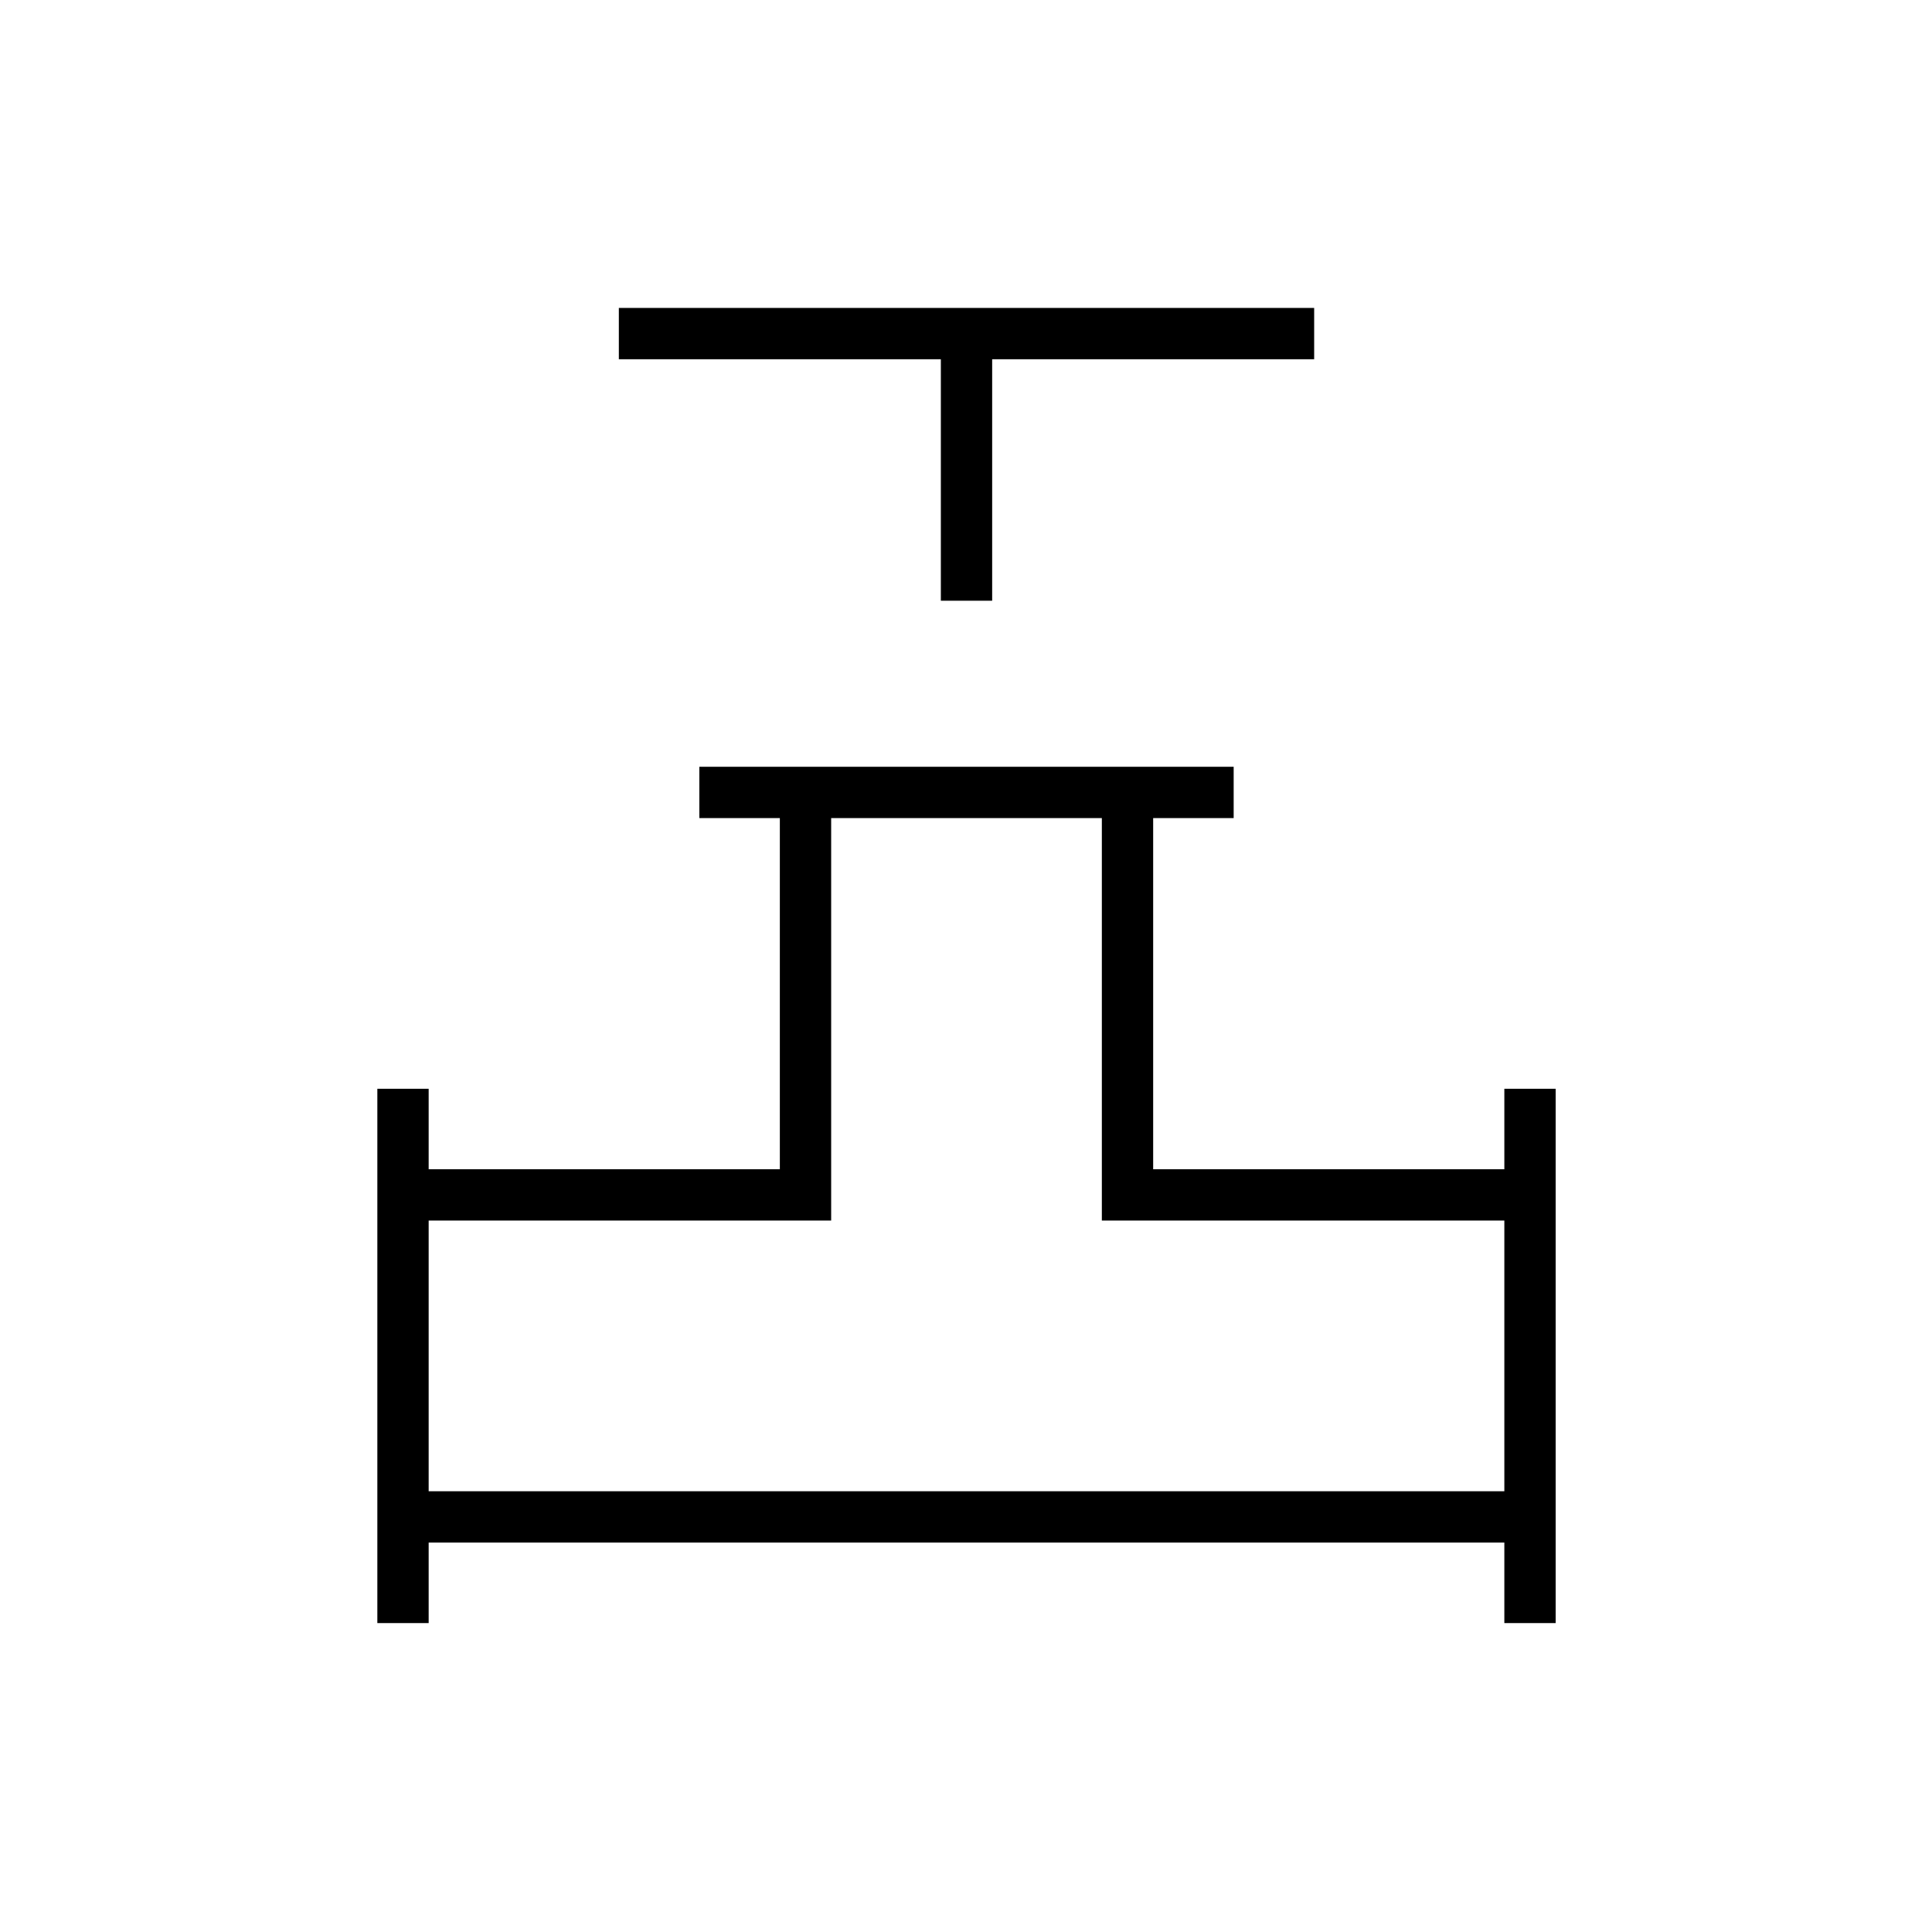 <svg xmlns="http://www.w3.org/2000/svg" height="24" viewBox="0 -960 960 960" width="24"><path d="M467.5-661.5v-120h-160V-807H653v25.5H493v120h-25.5Zm-280 508V-419H213v40h174.5v-174.5h-40V-579H613v25.5h-40V-379h174.5v-40H773v265.5h-25.5v-40H213v40h-25.5ZM213-219h534.5v-134.5h-200v-200H413v200H213V-219Zm267 0Z"/></svg>